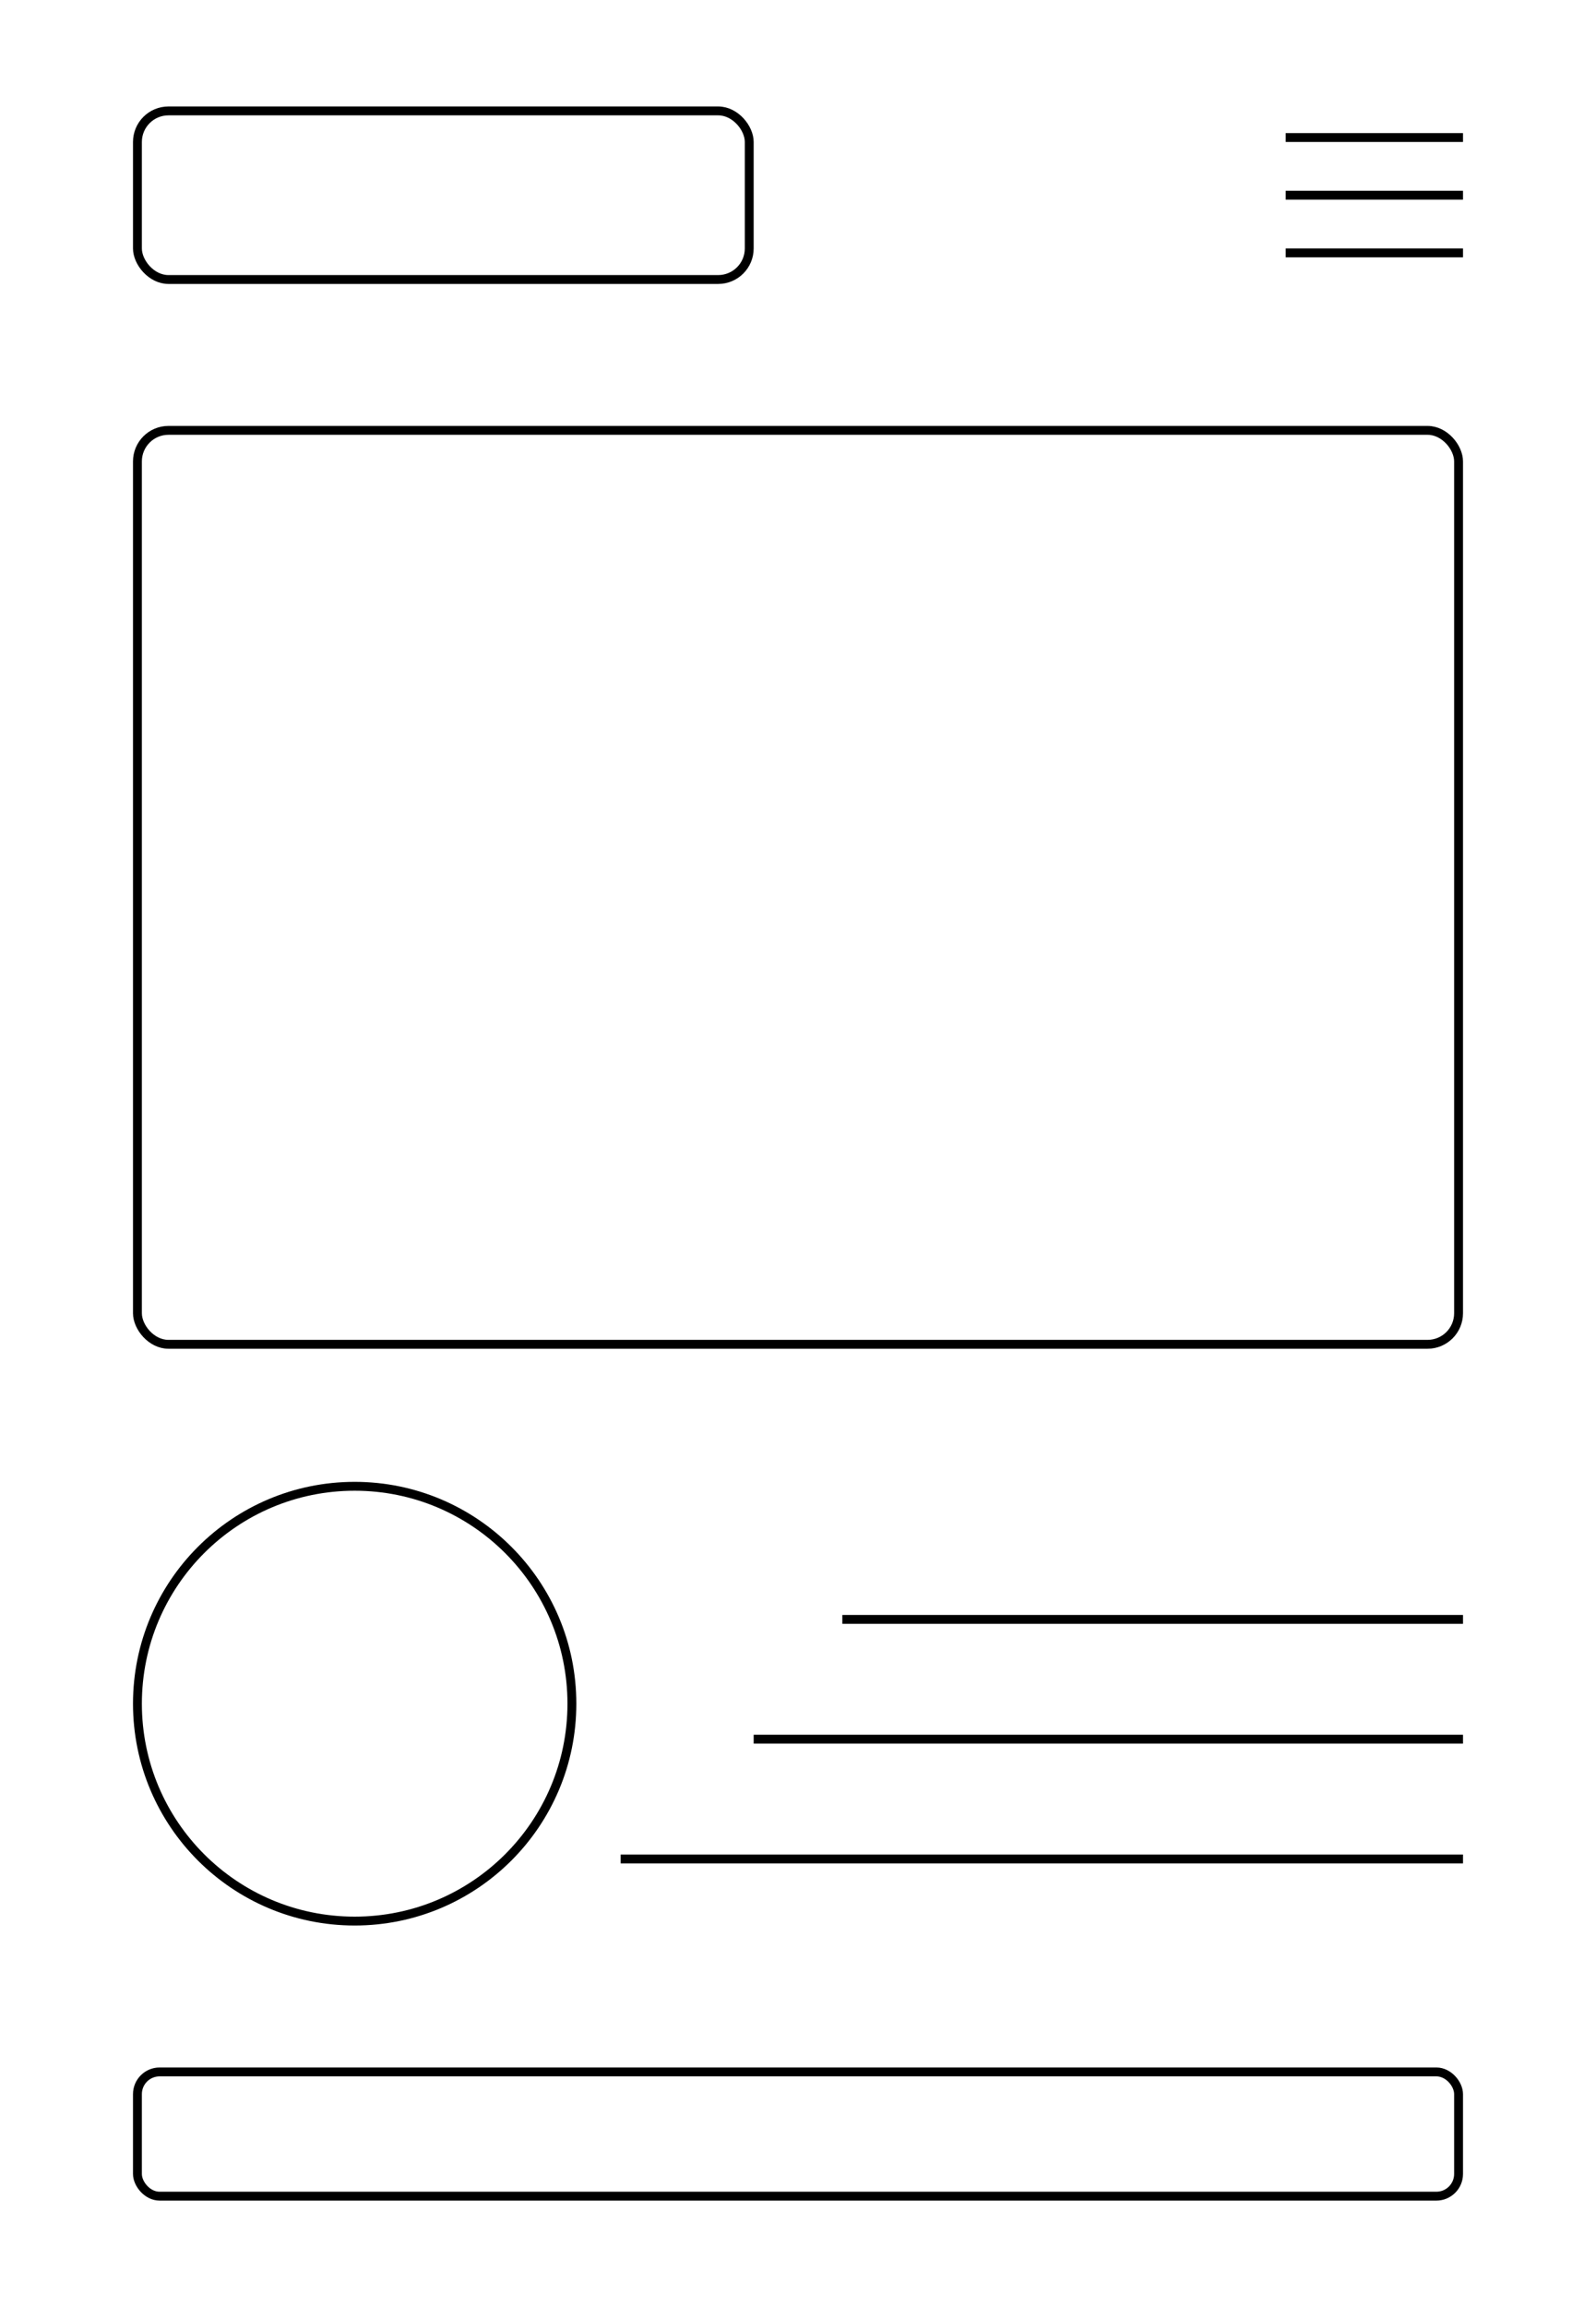 <svg width="180" height="260" viewBox="0 0 180 260" fill="none" xmlns="http://www.w3.org/2000/svg">
<rect x="15.5" y="12.5" width="69" height="19" rx="3.5" stroke="black"/>
<line x1="145" y1="15.5" x2="165" y2="15.5" stroke="black"/>
<line x1="145" y1="28.5" x2="165" y2="28.5" stroke="black"/>
<line x1="145" y1="22" x2="165" y2="22" stroke="black"/>
<rect x="15.5" y="48.5" width="149" height="103" rx="3.5" stroke="black"/>
<circle cx="40" cy="192" r="24.5" stroke="black"/>
<line x1="95" y1="182.5" x2="165" y2="182.5" stroke="black"/>
<line x1="85" y1="196" x2="165" y2="196" stroke="black"/>
<line x1="70" y1="209.5" x2="165" y2="209.5" stroke="black"/>
<rect x="15.5" y="233.5" width="149" height="14" rx="2.5" stroke="black"/>
</svg>

